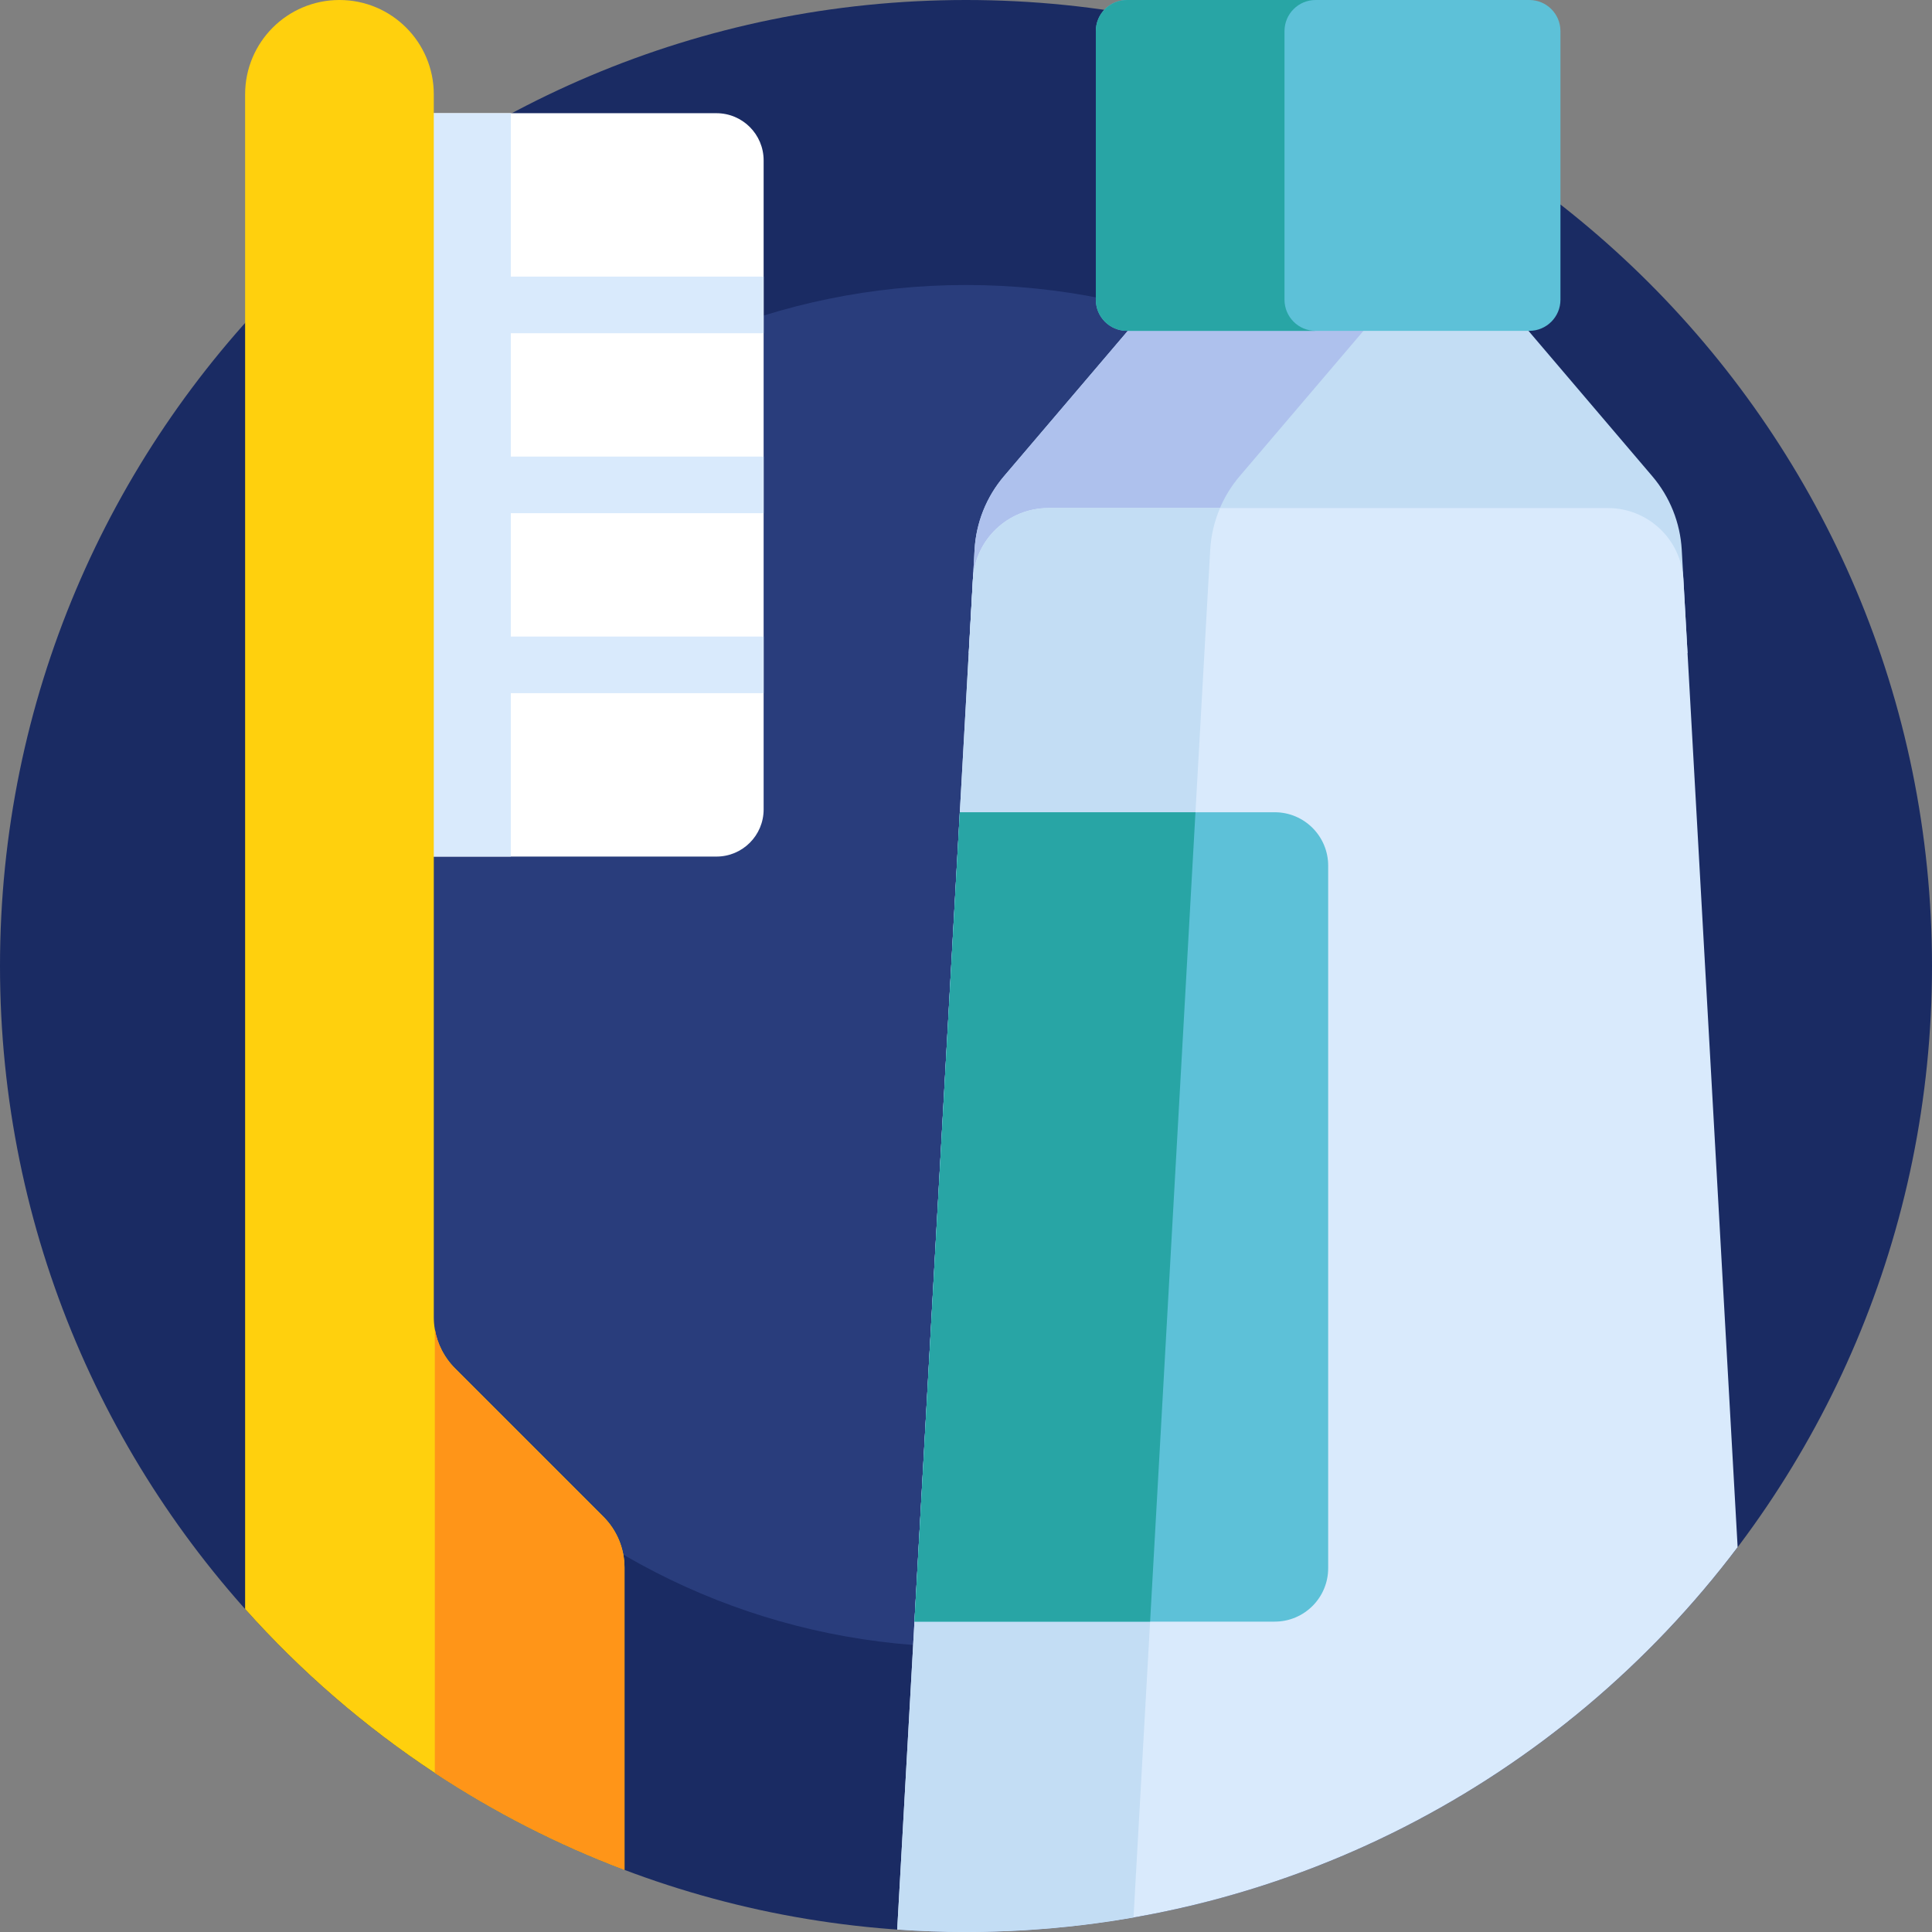<svg height="512pt" viewBox="0 0 512 512" width="512pt" xmlns="http://www.w3.org/2000/svg"><rect x="0" y="0" width="512" height="512" fill="#808080" stroke="none"/><path d="m512 256c0 141.387-114.613 256-256 256s-256-114.613-256-256 114.613-256 256-256 256 114.613 256 256zm0 0" fill="#1a2b63"/><path d="m436.473 256c0 99.672-80.801 180.473-180.473 180.473s-180.473-80.801-180.473-180.473 80.801-180.473 180.473-180.473 180.473 80.801 180.473 180.473zm0 0" fill="#293d7c"/><path d="m396.543 77.676h-89.145l-41.328 48.52c-4.664 5.477-7.402 12.332-7.801 19.516l-1.52 27.355h190.465l-1.535-27.367c-.402-7.176-3.145-14.023-7.805-19.496zm0 0" fill="#c3ddf4"/><path d="m320.27 153.555c.004-.078.02-.152.023-.227l.426-7.617c.395-7.184 3.137-14.035 7.801-19.512l41.328-48.523h-62.449l-41.328 48.523c-4.664 5.477-7.406 12.328-7.801 19.512l-1.52 27.355h62.426zm0 0" fill="#aec1ed"/><path d="m446.121 153.555c-.598-10.613-9.375-18.914-20.004-18.914h-148.293c-10.629 0-19.406 8.301-20.004 18.914l-20.051 357.793c6.02.422 12.098.652 18.23.652 83.566 0 157.77-40.047 204.492-101.984zm0 0" fill="#d9eafc"/><path d="m257.82 153.555-20.051 357.793c6.02.422 12.098.652 18.23.652 15.141 0 29.973-1.324 44.395-3.848l19.875-354.598c.004-.078.02-.152.023-.227l.426-7.617c.211-3.844 1.113-7.578 2.602-11.07h-45.492c-10.633 0-19.41 8.301-20.008 18.914zm0 0" fill="#c3ddf4"/><path d="m405.289 87.676h-106.637c-4.555 0-8.246-3.691-8.246-8.246v-71.184c0-4.555 3.691-8.246 8.246-8.246h106.637c4.555 0 8.246 3.691 8.246 8.246v71.184c0 4.555-3.691 8.246-8.246 8.246zm0 0" fill="#5dc1d8"/><path d="m340.406 79.43v-71.184c0-4.555 3.691-8.246 8.246-8.246h-50c-4.555 0-8.246 3.691-8.246 8.246v71.184c0 4.555 3.691 8.246 8.246 8.246h50c-4.555 0-8.246-3.691-8.246-8.246zm0 0" fill="#28a5a5"/><path d="m242.34 429.746h95.477c7.824 0 14.164-6.344 14.164-14.164v-186.164c0-7.82-6.34-14.164-14.164-14.164h-83.453zm0 0" fill="#5dc1d8"/><path d="m316.812 215.254h-62.449l-12.023 214.492h62.449zm0 0" fill="#28a5a5"/><path d="m202.371 42.5v172c0 6.902-5.594 12.5-12.5 12.5h-89c-6.902 0-12.5-5.598-12.5-12.5v-172c0-6.902 5.598-12.5 12.5-12.5h89c6.906 0 12.5 5.598 12.5 12.5zm0 0" fill="#fff"/><g fill="#d9eafc"><path d="m88.371 73.305h114v15h-114zm0 0"/><path d="m88.371 121h114v15h-114zm0 0"/><path d="m88.371 168.695h114v15h-114zm0 0"/><path d="m100.871 30c-6.902 0-12.5 5.598-12.5 12.5v172c0 6.902 5.598 12.5 12.5 12.5h34.5v-197zm0 0"/></g><path d="m165.5 415.441v80.098c-17.789-6.719-34.629-15.367-50.27-25.68-18.59-12.27-35.492-26.891-50.27-43.449v-401.41c0-6.898 2.801-13.16 7.32-17.68 4.52-4.52 10.777-7.32 17.68-7.32 13.809 0 25 11.191 25 25v324.09c0 1.07.09 2.129.27 3.172.32 1.93.93 3.789 1.828 5.508.102.23.223.449.352.66.359.641.762 1.27 1.199 1.879.121.18.25.352.391.52.031.051.07.094.102.133.117.148.238.309.367.449.34.41.703.801 1.082 1.18l39.348 39.352c3.582 3.578 5.602 8.438 5.602 13.5zm0 0" fill="#ffd00d"/><path d="m165.5 415.441v80.098c-17.789-6.719-34.629-15.367-50.27-25.68v-117.719c.32 1.961.941 3.859 1.828 5.629.113.219.23.441.352.66.359.641.762 1.27 1.199 1.879.121.172.262.352.391.52.031.051.07.094.102.133.117.16.238.309.367.449.34.41.703.801 1.082 1.18l39.348 39.352c3.582 3.578 5.602 8.438 5.602 13.5zm0 0" fill="#ff9518"/></svg>